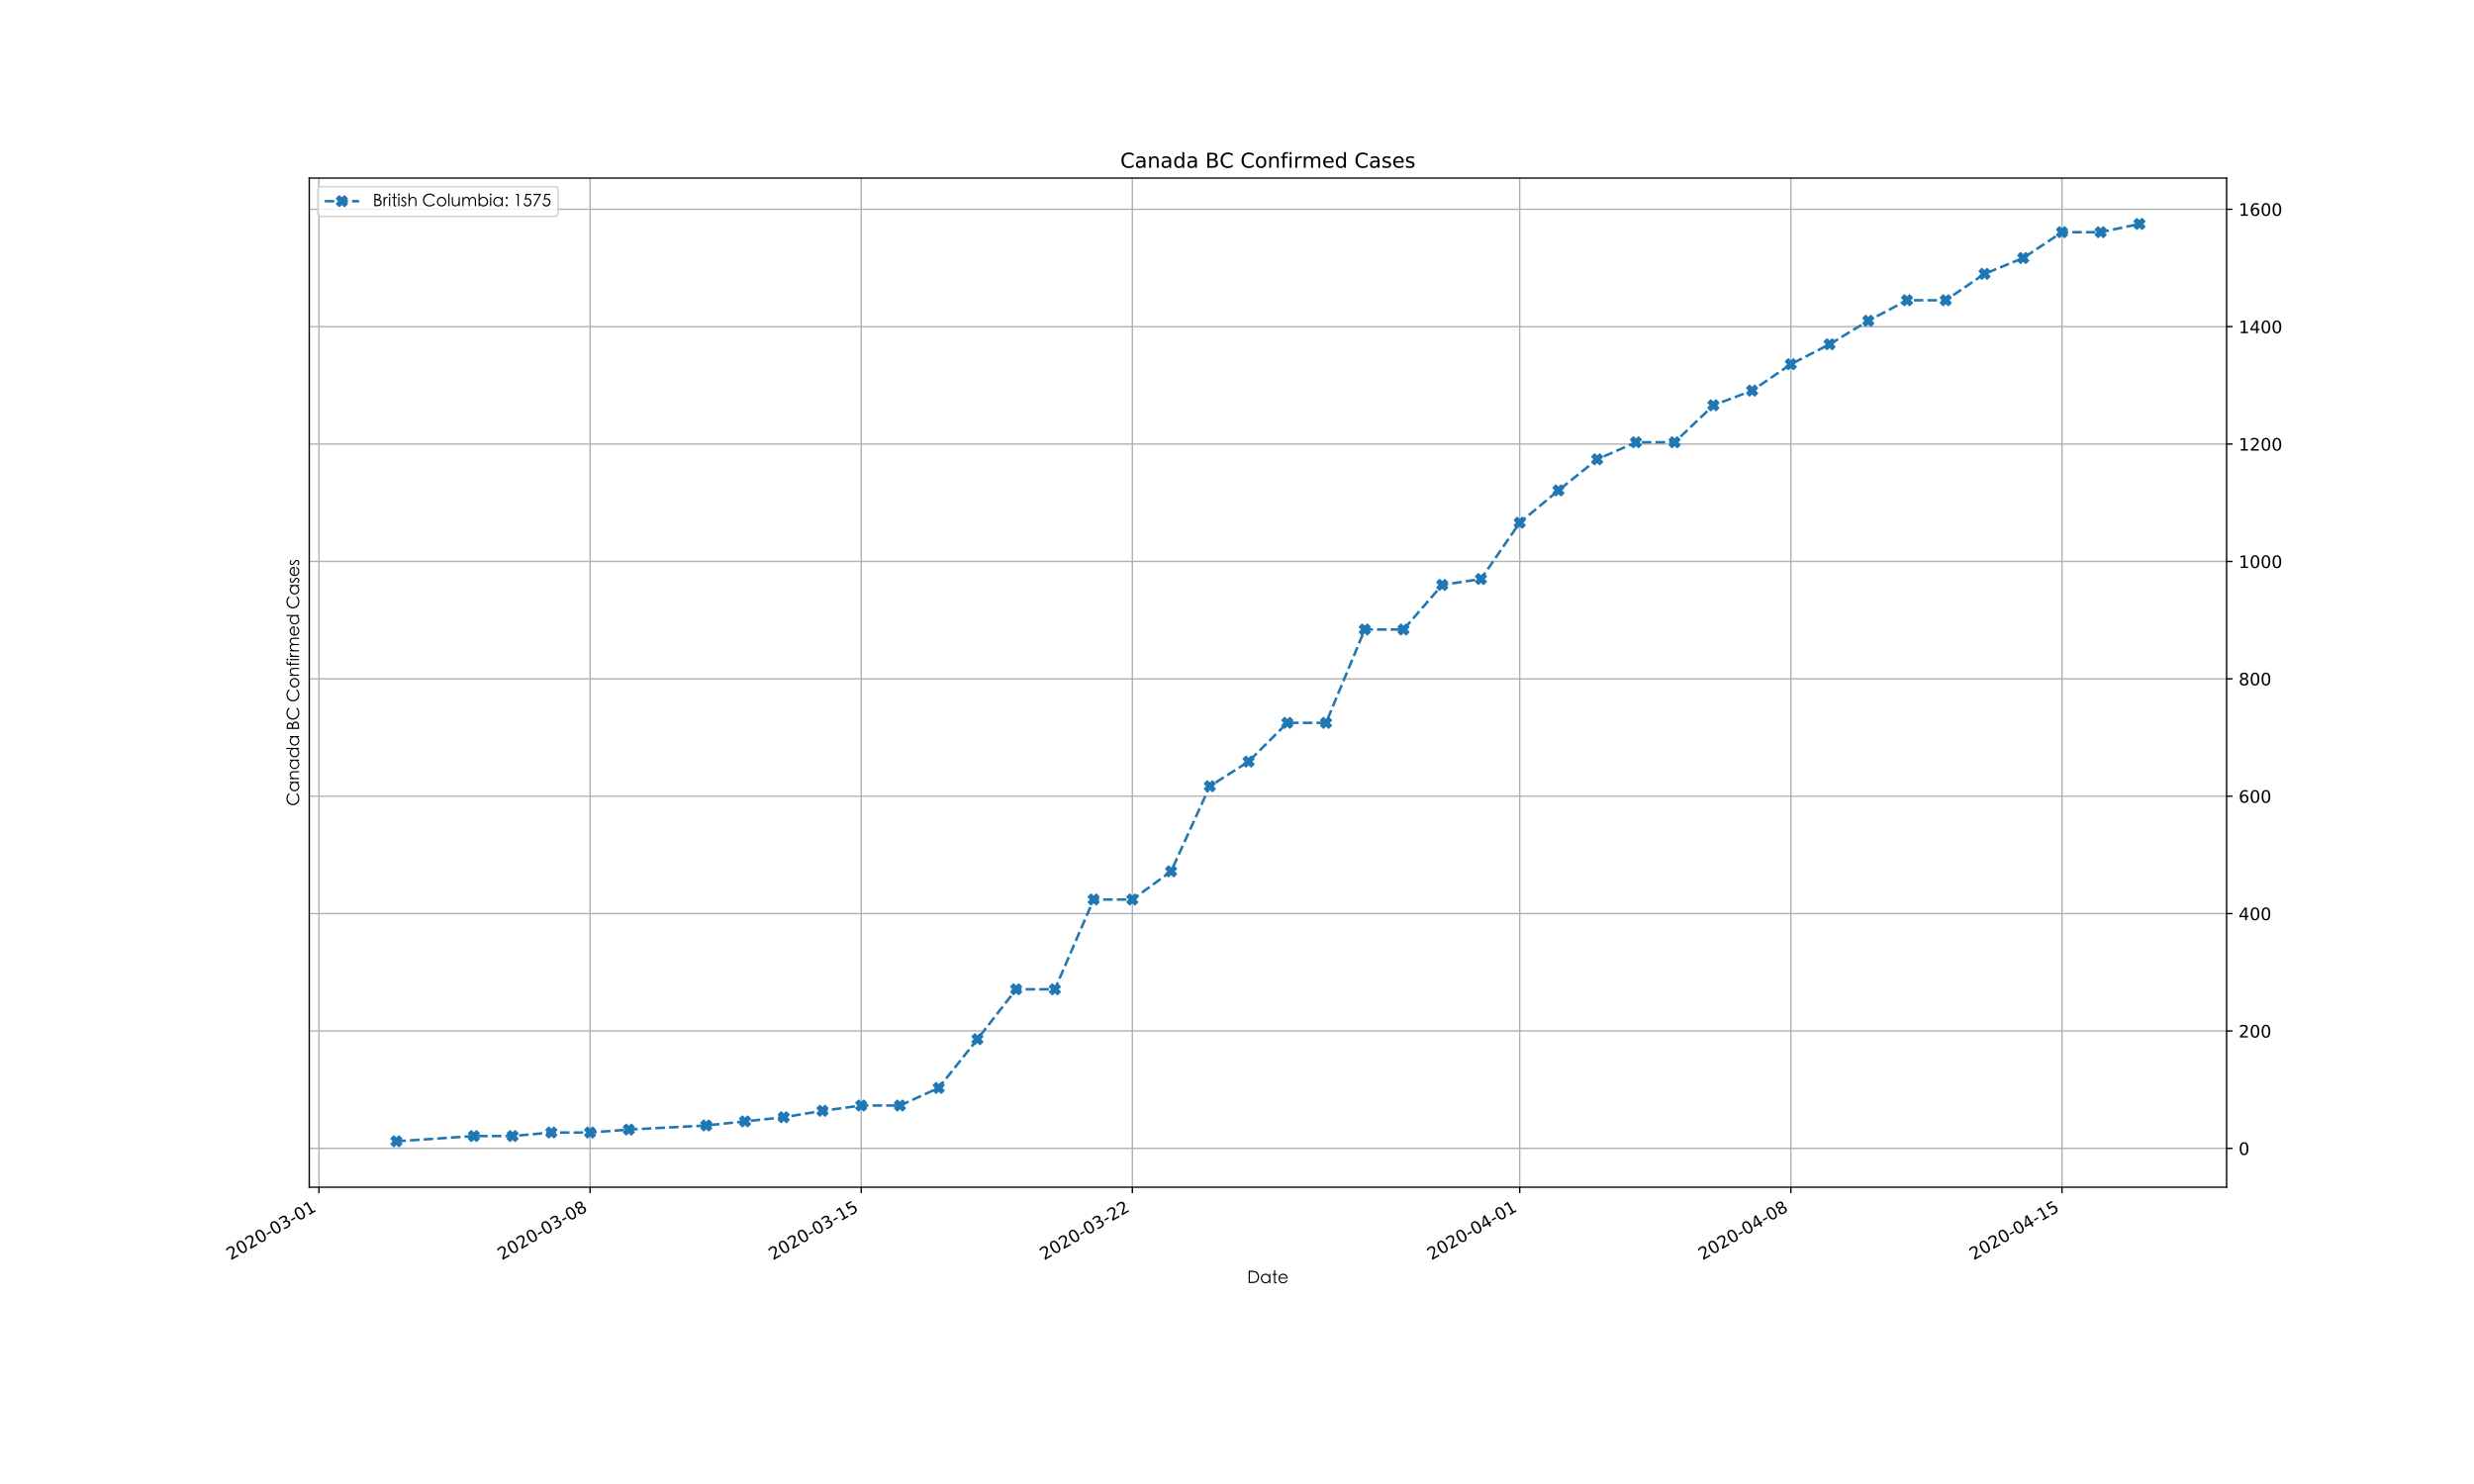 <?xml version="1.0" encoding="utf-8" standalone="no"?>
<!DOCTYPE svg PUBLIC "-//W3C//DTD SVG 1.1//EN"
  "http://www.w3.org/Graphics/SVG/1.1/DTD/svg11.dtd">
<!-- Created with matplotlib (https://matplotlib.org/) -->
<svg height="864pt" version="1.1" viewBox="0 0 1440 864" width="1440pt" xmlns="http://www.w3.org/2000/svg" xmlns:xlink="http://www.w3.org/1999/xlink">
 <defs>
  <style type="text/css">
*{stroke-linecap:butt;stroke-linejoin:round;}
  </style>
 </defs>
 <g id="figure_1">
  <g id="patch_1">
   <path d="M 0 864 
L 1440 864 
L 1440 0 
L 0 0 
z
" style="fill:#ffffff;"/>
  </g>
  <g id="axes_1">
   <g id="patch_2">
    <path d="M 180 691.2 
L 1296 691.2 
L 1296 103.68 
L 180 103.68 
z
" style="fill:#ffffff;"/>
   </g>
   <g id="matplotlib.axis_1">
    <g id="xtick_1">
     <g id="line2d_1">
      <path clip-path="url(#p4bc4c24ff2)" d="M 185.636 691.2 
L 185.636 103.68 
" style="fill:none;stroke:#b0b0b0;stroke-linecap:square;stroke-width:0.8;"/>
     </g>
     <g id="line2d_2">
      <defs>
       <path d="M 0 0 
L 0 3.5 
" id="m3412e0606d" style="stroke:#000000;stroke-width:0.8;"/>
      </defs>
      <g>
       <use style="stroke:#000000;stroke-width:0.8;" x="185.636" xlink:href="#m3412e0606d" y="691.2"/>
      </g>
     </g>
     <g id="text_1">
      <!-- 2020-03-01 -->
      <defs>
       <path d="M 19.188 8.297 
L 53.609 8.297 
L 53.609 0 
L 7.328 0 
L 7.328 8.297 
Q 12.938 14.109 22.625 23.891 
Q 32.328 33.688 34.812 36.531 
Q 39.547 41.844 41.422 45.531 
Q 43.312 49.219 43.312 52.781 
Q 43.312 58.594 39.234 62.25 
Q 35.156 65.922 28.609 65.922 
Q 23.969 65.922 18.812 64.312 
Q 13.672 62.703 7.812 59.422 
L 7.812 69.391 
Q 13.766 71.781 18.938 73 
Q 24.125 74.219 28.422 74.219 
Q 39.75 74.219 46.484 68.547 
Q 53.219 62.891 53.219 53.422 
Q 53.219 48.922 51.531 44.891 
Q 49.859 40.875 45.406 35.406 
Q 44.188 33.984 37.641 27.219 
Q 31.109 20.453 19.188 8.297 
z
" id="DejaVuSans-50"/>
       <path d="M 31.781 66.406 
Q 24.172 66.406 20.328 58.906 
Q 16.5 51.422 16.5 36.375 
Q 16.5 21.391 20.328 13.891 
Q 24.172 6.391 31.781 6.391 
Q 39.453 6.391 43.281 13.891 
Q 47.125 21.391 47.125 36.375 
Q 47.125 51.422 43.281 58.906 
Q 39.453 66.406 31.781 66.406 
z
M 31.781 74.219 
Q 44.047 74.219 50.516 64.516 
Q 56.984 54.828 56.984 36.375 
Q 56.984 17.969 50.516 8.266 
Q 44.047 -1.422 31.781 -1.422 
Q 19.531 -1.422 13.062 8.266 
Q 6.594 17.969 6.594 36.375 
Q 6.594 54.828 13.062 64.516 
Q 19.531 74.219 31.781 74.219 
z
" id="DejaVuSans-48"/>
       <path d="M 4.891 31.391 
L 31.203 31.391 
L 31.203 23.391 
L 4.891 23.391 
z
" id="DejaVuSans-45"/>
       <path d="M 40.578 39.312 
Q 47.656 37.797 51.625 33 
Q 55.609 28.219 55.609 21.188 
Q 55.609 10.406 48.188 4.484 
Q 40.766 -1.422 27.094 -1.422 
Q 22.516 -1.422 17.656 -0.516 
Q 12.797 0.391 7.625 2.203 
L 7.625 11.719 
Q 11.719 9.328 16.594 8.109 
Q 21.484 6.891 26.812 6.891 
Q 36.078 6.891 40.938 10.547 
Q 45.797 14.203 45.797 21.188 
Q 45.797 27.641 41.281 31.266 
Q 36.766 34.906 28.719 34.906 
L 20.219 34.906 
L 20.219 43.016 
L 29.109 43.016 
Q 36.375 43.016 40.234 45.922 
Q 44.094 48.828 44.094 54.297 
Q 44.094 59.906 40.109 62.906 
Q 36.141 65.922 28.719 65.922 
Q 24.656 65.922 20.016 65.031 
Q 15.375 64.156 9.812 62.312 
L 9.812 71.094 
Q 15.438 72.656 20.344 73.438 
Q 25.25 74.219 29.594 74.219 
Q 40.828 74.219 47.359 69.109 
Q 53.906 64.016 53.906 55.328 
Q 53.906 49.266 50.438 45.094 
Q 46.969 40.922 40.578 39.312 
z
" id="DejaVuSans-51"/>
       <path d="M 12.406 8.297 
L 28.516 8.297 
L 28.516 63.922 
L 10.984 60.406 
L 10.984 69.391 
L 28.422 72.906 
L 38.281 72.906 
L 38.281 8.297 
L 54.391 8.297 
L 54.391 0 
L 12.406 0 
z
" id="DejaVuSans-49"/>
      </defs>
      <g transform="translate(134.267 733.838)rotate(-30)scale(0.1 -0.1)">
       <use xlink:href="#DejaVuSans-50"/>
       <use x="63.623" xlink:href="#DejaVuSans-48"/>
       <use x="127.246" xlink:href="#DejaVuSans-50"/>
       <use x="190.869" xlink:href="#DejaVuSans-48"/>
       <use x="254.492" xlink:href="#DejaVuSans-45"/>
       <use x="290.576" xlink:href="#DejaVuSans-48"/>
       <use x="354.199" xlink:href="#DejaVuSans-51"/>
       <use x="417.822" xlink:href="#DejaVuSans-45"/>
       <use x="453.906" xlink:href="#DejaVuSans-48"/>
       <use x="517.529" xlink:href="#DejaVuSans-49"/>
      </g>
     </g>
    </g>
    <g id="xtick_2">
     <g id="line2d_3">
      <path clip-path="url(#p4bc4c24ff2)" d="M 343.455 691.2 
L 343.455 103.68 
" style="fill:none;stroke:#b0b0b0;stroke-linecap:square;stroke-width:0.8;"/>
     </g>
     <g id="line2d_4">
      <g>
       <use style="stroke:#000000;stroke-width:0.8;" x="343.455" xlink:href="#m3412e0606d" y="691.2"/>
      </g>
     </g>
     <g id="text_2">
      <!-- 2020-03-08 -->
      <defs>
       <path d="M 31.781 34.625 
Q 24.75 34.625 20.719 30.859 
Q 16.703 27.094 16.703 20.516 
Q 16.703 13.922 20.719 10.156 
Q 24.75 6.391 31.781 6.391 
Q 38.812 6.391 42.859 10.172 
Q 46.922 13.969 46.922 20.516 
Q 46.922 27.094 42.891 30.859 
Q 38.875 34.625 31.781 34.625 
z
M 21.922 38.812 
Q 15.578 40.375 12.031 44.719 
Q 8.5 49.078 8.5 55.328 
Q 8.5 64.062 14.719 69.141 
Q 20.953 74.219 31.781 74.219 
Q 42.672 74.219 48.875 69.141 
Q 55.078 64.062 55.078 55.328 
Q 55.078 49.078 51.531 44.719 
Q 48 40.375 41.703 38.812 
Q 48.828 37.156 52.797 32.312 
Q 56.781 27.484 56.781 20.516 
Q 56.781 9.906 50.312 4.234 
Q 43.844 -1.422 31.781 -1.422 
Q 19.734 -1.422 13.25 4.234 
Q 6.781 9.906 6.781 20.516 
Q 6.781 27.484 10.781 32.312 
Q 14.797 37.156 21.922 38.812 
z
M 18.312 54.391 
Q 18.312 48.734 21.844 45.562 
Q 25.391 42.391 31.781 42.391 
Q 38.141 42.391 41.719 45.562 
Q 45.312 48.734 45.312 54.391 
Q 45.312 60.062 41.719 63.234 
Q 38.141 66.406 31.781 66.406 
Q 25.391 66.406 21.844 63.234 
Q 18.312 60.062 18.312 54.391 
z
" id="DejaVuSans-56"/>
      </defs>
      <g transform="translate(292.085 733.838)rotate(-30)scale(0.1 -0.1)">
       <use xlink:href="#DejaVuSans-50"/>
       <use x="63.623" xlink:href="#DejaVuSans-48"/>
       <use x="127.246" xlink:href="#DejaVuSans-50"/>
       <use x="190.869" xlink:href="#DejaVuSans-48"/>
       <use x="254.492" xlink:href="#DejaVuSans-45"/>
       <use x="290.576" xlink:href="#DejaVuSans-48"/>
       <use x="354.199" xlink:href="#DejaVuSans-51"/>
       <use x="417.822" xlink:href="#DejaVuSans-45"/>
       <use x="453.906" xlink:href="#DejaVuSans-48"/>
       <use x="517.529" xlink:href="#DejaVuSans-56"/>
      </g>
     </g>
    </g>
    <g id="xtick_3">
     <g id="line2d_5">
      <path clip-path="url(#p4bc4c24ff2)" d="M 501.273 691.2 
L 501.273 103.68 
" style="fill:none;stroke:#b0b0b0;stroke-linecap:square;stroke-width:0.8;"/>
     </g>
     <g id="line2d_6">
      <g>
       <use style="stroke:#000000;stroke-width:0.8;" x="501.273" xlink:href="#m3412e0606d" y="691.2"/>
      </g>
     </g>
     <g id="text_3">
      <!-- 2020-03-15 -->
      <defs>
       <path d="M 10.797 72.906 
L 49.516 72.906 
L 49.516 64.594 
L 19.828 64.594 
L 19.828 46.734 
Q 21.969 47.469 24.109 47.828 
Q 26.266 48.188 28.422 48.188 
Q 40.625 48.188 47.75 41.5 
Q 54.891 34.812 54.891 23.391 
Q 54.891 11.625 47.562 5.094 
Q 40.234 -1.422 26.906 -1.422 
Q 22.312 -1.422 17.547 -0.641 
Q 12.797 0.141 7.719 1.703 
L 7.719 11.625 
Q 12.109 9.234 16.797 8.062 
Q 21.484 6.891 26.703 6.891 
Q 35.156 6.891 40.078 11.328 
Q 45.016 15.766 45.016 23.391 
Q 45.016 31 40.078 35.438 
Q 35.156 39.891 26.703 39.891 
Q 22.75 39.891 18.812 39.016 
Q 14.891 38.141 10.797 36.281 
z
" id="DejaVuSans-53"/>
      </defs>
      <g transform="translate(449.903 733.838)rotate(-30)scale(0.1 -0.1)">
       <use xlink:href="#DejaVuSans-50"/>
       <use x="63.623" xlink:href="#DejaVuSans-48"/>
       <use x="127.246" xlink:href="#DejaVuSans-50"/>
       <use x="190.869" xlink:href="#DejaVuSans-48"/>
       <use x="254.492" xlink:href="#DejaVuSans-45"/>
       <use x="290.576" xlink:href="#DejaVuSans-48"/>
       <use x="354.199" xlink:href="#DejaVuSans-51"/>
       <use x="417.822" xlink:href="#DejaVuSans-45"/>
       <use x="453.906" xlink:href="#DejaVuSans-49"/>
       <use x="517.529" xlink:href="#DejaVuSans-53"/>
      </g>
     </g>
    </g>
    <g id="xtick_4">
     <g id="line2d_7">
      <path clip-path="url(#p4bc4c24ff2)" d="M 659.091 691.2 
L 659.091 103.68 
" style="fill:none;stroke:#b0b0b0;stroke-linecap:square;stroke-width:0.8;"/>
     </g>
     <g id="line2d_8">
      <g>
       <use style="stroke:#000000;stroke-width:0.8;" x="659.091" xlink:href="#m3412e0606d" y="691.2"/>
      </g>
     </g>
     <g id="text_4">
      <!-- 2020-03-22 -->
      <g transform="translate(607.721 733.838)rotate(-30)scale(0.1 -0.1)">
       <use xlink:href="#DejaVuSans-50"/>
       <use x="63.623" xlink:href="#DejaVuSans-48"/>
       <use x="127.246" xlink:href="#DejaVuSans-50"/>
       <use x="190.869" xlink:href="#DejaVuSans-48"/>
       <use x="254.492" xlink:href="#DejaVuSans-45"/>
       <use x="290.576" xlink:href="#DejaVuSans-48"/>
       <use x="354.199" xlink:href="#DejaVuSans-51"/>
       <use x="417.822" xlink:href="#DejaVuSans-45"/>
       <use x="453.906" xlink:href="#DejaVuSans-50"/>
       <use x="517.529" xlink:href="#DejaVuSans-50"/>
      </g>
     </g>
    </g>
    <g id="xtick_5">
     <g id="line2d_9">
      <path clip-path="url(#p4bc4c24ff2)" d="M 884.545 691.2 
L 884.545 103.68 
" style="fill:none;stroke:#b0b0b0;stroke-linecap:square;stroke-width:0.8;"/>
     </g>
     <g id="line2d_10">
      <g>
       <use style="stroke:#000000;stroke-width:0.8;" x="884.545" xlink:href="#m3412e0606d" y="691.2"/>
      </g>
     </g>
     <g id="text_5">
      <!-- 2020-04-01 -->
      <defs>
       <path d="M 37.797 64.312 
L 12.891 25.391 
L 37.797 25.391 
z
M 35.203 72.906 
L 47.609 72.906 
L 47.609 25.391 
L 58.016 25.391 
L 58.016 17.188 
L 47.609 17.188 
L 47.609 0 
L 37.797 0 
L 37.797 17.188 
L 4.891 17.188 
L 4.891 26.703 
z
" id="DejaVuSans-52"/>
      </defs>
      <g transform="translate(833.176 733.838)rotate(-30)scale(0.1 -0.1)">
       <use xlink:href="#DejaVuSans-50"/>
       <use x="63.623" xlink:href="#DejaVuSans-48"/>
       <use x="127.246" xlink:href="#DejaVuSans-50"/>
       <use x="190.869" xlink:href="#DejaVuSans-48"/>
       <use x="254.492" xlink:href="#DejaVuSans-45"/>
       <use x="290.576" xlink:href="#DejaVuSans-48"/>
       <use x="354.199" xlink:href="#DejaVuSans-52"/>
       <use x="417.822" xlink:href="#DejaVuSans-45"/>
       <use x="453.906" xlink:href="#DejaVuSans-48"/>
       <use x="517.529" xlink:href="#DejaVuSans-49"/>
      </g>
     </g>
    </g>
    <g id="xtick_6">
     <g id="line2d_11">
      <path clip-path="url(#p4bc4c24ff2)" d="M 1042.364 691.2 
L 1042.364 103.68 
" style="fill:none;stroke:#b0b0b0;stroke-linecap:square;stroke-width:0.8;"/>
     </g>
     <g id="line2d_12">
      <g>
       <use style="stroke:#000000;stroke-width:0.8;" x="1042.364" xlink:href="#m3412e0606d" y="691.2"/>
      </g>
     </g>
     <g id="text_6">
      <!-- 2020-04-08 -->
      <g transform="translate(990.994 733.838)rotate(-30)scale(0.1 -0.1)">
       <use xlink:href="#DejaVuSans-50"/>
       <use x="63.623" xlink:href="#DejaVuSans-48"/>
       <use x="127.246" xlink:href="#DejaVuSans-50"/>
       <use x="190.869" xlink:href="#DejaVuSans-48"/>
       <use x="254.492" xlink:href="#DejaVuSans-45"/>
       <use x="290.576" xlink:href="#DejaVuSans-48"/>
       <use x="354.199" xlink:href="#DejaVuSans-52"/>
       <use x="417.822" xlink:href="#DejaVuSans-45"/>
       <use x="453.906" xlink:href="#DejaVuSans-48"/>
       <use x="517.529" xlink:href="#DejaVuSans-56"/>
      </g>
     </g>
    </g>
    <g id="xtick_7">
     <g id="line2d_13">
      <path clip-path="url(#p4bc4c24ff2)" d="M 1200.182 691.2 
L 1200.182 103.68 
" style="fill:none;stroke:#b0b0b0;stroke-linecap:square;stroke-width:0.8;"/>
     </g>
     <g id="line2d_14">
      <g>
       <use style="stroke:#000000;stroke-width:0.8;" x="1200.182" xlink:href="#m3412e0606d" y="691.2"/>
      </g>
     </g>
     <g id="text_7">
      <!-- 2020-04-15 -->
      <g transform="translate(1148.812 733.838)rotate(-30)scale(0.1 -0.1)">
       <use xlink:href="#DejaVuSans-50"/>
       <use x="63.623" xlink:href="#DejaVuSans-48"/>
       <use x="127.246" xlink:href="#DejaVuSans-50"/>
       <use x="190.869" xlink:href="#DejaVuSans-48"/>
       <use x="254.492" xlink:href="#DejaVuSans-45"/>
       <use x="290.576" xlink:href="#DejaVuSans-48"/>
       <use x="354.199" xlink:href="#DejaVuSans-52"/>
       <use x="417.822" xlink:href="#DejaVuSans-45"/>
       <use x="453.906" xlink:href="#DejaVuSans-49"/>
       <use x="517.529" xlink:href="#DejaVuSans-53"/>
      </g>
     </g>
    </g>
    <g id="text_8">
     <!-- Date -->
     <defs>
      <path d="M 8.703 6 
L 8.703 77.797 
L 23.594 77.797 
Q 38.906 77.797 46.047 75.547 
Q 53.203 73.297 58.391 68.438 
Q 63.594 63.594 66.391 56.594 
Q 69.203 49.594 69.203 40.25 
Q 69.203 30.906 64.844 22.656 
Q 60.5 14.406 53.047 10.203 
Q 45.594 6 31.594 6 
z
M 15.594 12.797 
L 23.906 12.797 
Q 36.906 12.797 42.75 14.094 
Q 48.594 15.406 53 19.25 
Q 57.406 23.094 59.703 28.594 
Q 62 34.094 62 41.188 
Q 62 48.297 59.344 54.297 
Q 56.703 60.297 51.797 64.188 
Q 46.906 68.094 40.25 69.438 
Q 33.594 70.797 20.703 70.797 
L 15.594 70.797 
z
" id="STHeitiTC-Light-68"/>
      <path d="M 60.5 59.094 
L 60.5 6 
L 53.797 6 
L 53.797 15.094 
Q 44.703 4.203 33 4.203 
Q 21.297 4.203 13.25 12.547 
Q 5.203 20.906 5.203 32.453 
Q 5.203 44 13.297 52.25 
Q 21.406 60.5 32.703 60.5 
Q 45.703 60.5 53.797 49.406 
L 53.797 59.094 
z
M 54.203 32.297 
Q 54.203 41.406 48.094 47.656 
Q 42 53.906 33.141 53.906 
Q 24.297 53.906 18.188 47.453 
Q 12.094 41 12.094 32.203 
Q 12.094 23.406 18.297 16.953 
Q 24.5 10.5 33.141 10.5 
Q 41.797 10.5 48 16.703 
Q 54.203 22.906 54.203 32.297 
z
" id="STHeitiTC-Light-97"/>
      <path d="M 20.5 14.406 
Q 20.5 11.703 21.203 11.203 
Q 21.906 10.703 24.797 10.703 
L 28.906 10.703 
L 28.906 4.906 
Q 24.703 4.203 22.297 4.203 
Q 17.797 4.203 15.688 6.391 
Q 13.594 8.594 13.594 13.297 
L 13.594 53.297 
L 4.203 53.297 
L 4.203 59.094 
L 13.594 59.094 
L 13.594 79.594 
L 20.5 79.594 
L 20.5 59.094 
L 31.297 59.094 
L 31.297 53.297 
L 20.5 53.297 
z
" id="STHeitiTC-Light-116"/>
      <path d="M 52.297 23.203 
L 58.094 20.203 
Q 49.5 4.203 32.703 4.203 
Q 20.703 4.203 12.891 12.453 
Q 5.094 20.703 5.094 32.297 
Q 5.094 43.906 12.938 52.203 
Q 20.797 60.5 32.344 60.5 
Q 43.906 60.5 51.75 52.797 
Q 59.594 45.094 59.906 31.797 
L 12.094 31.797 
Q 12.406 22.203 18.156 16.344 
Q 23.906 10.5 32.094 10.5 
Q 45.594 10.5 52.297 23.203 
z
M 52.297 37.703 
Q 50.906 45.297 45.297 49.594 
Q 39.703 53.906 32.406 53.906 
Q 17.406 53.906 12.797 37.703 
z
" id="STHeitiTC-Light-101"/>
     </defs>
     <g transform="translate(725.92 747.599)scale(0.1 -0.1)">
      <use xlink:href="#STHeitiTC-Light-68"/>
      <use x="74.4" xlink:href="#STHeitiTC-Light-97"/>
      <use x="142.7" xlink:href="#STHeitiTC-Light-116"/>
      <use x="176.6" xlink:href="#STHeitiTC-Light-101"/>
     </g>
    </g>
   </g>
   <g id="matplotlib.axis_2">
    <g id="ytick_1">
     <g id="line2d_15">
      <path clip-path="url(#p4bc4c24ff2)" d="M 180 668.595 
L 1296 668.595 
" style="fill:none;stroke:#b0b0b0;stroke-linecap:square;stroke-width:0.8;"/>
     </g>
     <g id="line2d_16">
      <defs>
       <path d="M 0 0 
L 3.5 0 
" id="m8d79aaac4c" style="stroke:#000000;stroke-width:0.8;"/>
      </defs>
      <g>
       <use style="stroke:#000000;stroke-width:0.8;" x="1296" xlink:href="#m8d79aaac4c" y="668.595"/>
      </g>
     </g>
     <g id="text_9">
      <!-- 0 -->
      <g transform="translate(1303 672.394)scale(0.1 -0.1)">
       <use xlink:href="#DejaVuSans-48"/>
      </g>
     </g>
    </g>
    <g id="ytick_2">
     <g id="line2d_17">
      <path clip-path="url(#p4bc4c24ff2)" d="M 180 600.251 
L 1296 600.251 
" style="fill:none;stroke:#b0b0b0;stroke-linecap:square;stroke-width:0.8;"/>
     </g>
     <g id="line2d_18">
      <g>
       <use style="stroke:#000000;stroke-width:0.8;" x="1296" xlink:href="#m8d79aaac4c" y="600.251"/>
      </g>
     </g>
     <g id="text_10">
      <!-- 200 -->
      <g transform="translate(1303 604.05)scale(0.1 -0.1)">
       <use xlink:href="#DejaVuSans-50"/>
       <use x="63.623" xlink:href="#DejaVuSans-48"/>
       <use x="127.246" xlink:href="#DejaVuSans-48"/>
      </g>
     </g>
    </g>
    <g id="ytick_3">
     <g id="line2d_19">
      <path clip-path="url(#p4bc4c24ff2)" d="M 180 531.907 
L 1296 531.907 
" style="fill:none;stroke:#b0b0b0;stroke-linecap:square;stroke-width:0.8;"/>
     </g>
     <g id="line2d_20">
      <g>
       <use style="stroke:#000000;stroke-width:0.8;" x="1296" xlink:href="#m8d79aaac4c" y="531.907"/>
      </g>
     </g>
     <g id="text_11">
      <!-- 400 -->
      <g transform="translate(1303 535.706)scale(0.1 -0.1)">
       <use xlink:href="#DejaVuSans-52"/>
       <use x="63.623" xlink:href="#DejaVuSans-48"/>
       <use x="127.246" xlink:href="#DejaVuSans-48"/>
      </g>
     </g>
    </g>
    <g id="ytick_4">
     <g id="line2d_21">
      <path clip-path="url(#p4bc4c24ff2)" d="M 180 463.563 
L 1296 463.563 
" style="fill:none;stroke:#b0b0b0;stroke-linecap:square;stroke-width:0.8;"/>
     </g>
     <g id="line2d_22">
      <g>
       <use style="stroke:#000000;stroke-width:0.8;" x="1296" xlink:href="#m8d79aaac4c" y="463.563"/>
      </g>
     </g>
     <g id="text_12">
      <!-- 600 -->
      <defs>
       <path d="M 33.016 40.375 
Q 26.375 40.375 22.484 35.828 
Q 18.609 31.297 18.609 23.391 
Q 18.609 15.531 22.484 10.953 
Q 26.375 6.391 33.016 6.391 
Q 39.656 6.391 43.531 10.953 
Q 47.406 15.531 47.406 23.391 
Q 47.406 31.297 43.531 35.828 
Q 39.656 40.375 33.016 40.375 
z
M 52.594 71.297 
L 52.594 62.312 
Q 48.875 64.062 45.094 64.984 
Q 41.312 65.922 37.594 65.922 
Q 27.828 65.922 22.672 59.328 
Q 17.531 52.734 16.797 39.406 
Q 19.672 43.656 24.016 45.922 
Q 28.375 48.188 33.594 48.188 
Q 44.578 48.188 50.953 41.516 
Q 57.328 34.859 57.328 23.391 
Q 57.328 12.156 50.688 5.359 
Q 44.047 -1.422 33.016 -1.422 
Q 20.359 -1.422 13.672 8.266 
Q 6.984 17.969 6.984 36.375 
Q 6.984 53.656 15.188 63.938 
Q 23.391 74.219 37.203 74.219 
Q 40.922 74.219 44.703 73.484 
Q 48.484 72.75 52.594 71.297 
z
" id="DejaVuSans-54"/>
      </defs>
      <g transform="translate(1303 467.362)scale(0.1 -0.1)">
       <use xlink:href="#DejaVuSans-54"/>
       <use x="63.623" xlink:href="#DejaVuSans-48"/>
       <use x="127.246" xlink:href="#DejaVuSans-48"/>
      </g>
     </g>
    </g>
    <g id="ytick_5">
     <g id="line2d_23">
      <path clip-path="url(#p4bc4c24ff2)" d="M 180 395.219 
L 1296 395.219 
" style="fill:none;stroke:#b0b0b0;stroke-linecap:square;stroke-width:0.8;"/>
     </g>
     <g id="line2d_24">
      <g>
       <use style="stroke:#000000;stroke-width:0.8;" x="1296" xlink:href="#m8d79aaac4c" y="395.219"/>
      </g>
     </g>
     <g id="text_13">
      <!-- 800 -->
      <g transform="translate(1303 399.018)scale(0.1 -0.1)">
       <use xlink:href="#DejaVuSans-56"/>
       <use x="63.623" xlink:href="#DejaVuSans-48"/>
       <use x="127.246" xlink:href="#DejaVuSans-48"/>
      </g>
     </g>
    </g>
    <g id="ytick_6">
     <g id="line2d_25">
      <path clip-path="url(#p4bc4c24ff2)" d="M 180 326.875 
L 1296 326.875 
" style="fill:none;stroke:#b0b0b0;stroke-linecap:square;stroke-width:0.8;"/>
     </g>
     <g id="line2d_26">
      <g>
       <use style="stroke:#000000;stroke-width:0.8;" x="1296" xlink:href="#m8d79aaac4c" y="326.875"/>
      </g>
     </g>
     <g id="text_14">
      <!-- 1000 -->
      <g transform="translate(1303 330.674)scale(0.1 -0.1)">
       <use xlink:href="#DejaVuSans-49"/>
       <use x="63.623" xlink:href="#DejaVuSans-48"/>
       <use x="127.246" xlink:href="#DejaVuSans-48"/>
       <use x="190.869" xlink:href="#DejaVuSans-48"/>
      </g>
     </g>
    </g>
    <g id="ytick_7">
     <g id="line2d_27">
      <path clip-path="url(#p4bc4c24ff2)" d="M 180 258.531 
L 1296 258.531 
" style="fill:none;stroke:#b0b0b0;stroke-linecap:square;stroke-width:0.8;"/>
     </g>
     <g id="line2d_28">
      <g>
       <use style="stroke:#000000;stroke-width:0.8;" x="1296" xlink:href="#m8d79aaac4c" y="258.531"/>
      </g>
     </g>
     <g id="text_15">
      <!-- 1200 -->
      <g transform="translate(1303 262.33)scale(0.1 -0.1)">
       <use xlink:href="#DejaVuSans-49"/>
       <use x="63.623" xlink:href="#DejaVuSans-50"/>
       <use x="127.246" xlink:href="#DejaVuSans-48"/>
       <use x="190.869" xlink:href="#DejaVuSans-48"/>
      </g>
     </g>
    </g>
    <g id="ytick_8">
     <g id="line2d_29">
      <path clip-path="url(#p4bc4c24ff2)" d="M 180 190.187 
L 1296 190.187 
" style="fill:none;stroke:#b0b0b0;stroke-linecap:square;stroke-width:0.8;"/>
     </g>
     <g id="line2d_30">
      <g>
       <use style="stroke:#000000;stroke-width:0.8;" x="1296" xlink:href="#m8d79aaac4c" y="190.187"/>
      </g>
     </g>
     <g id="text_16">
      <!-- 1400 -->
      <g transform="translate(1303 193.986)scale(0.1 -0.1)">
       <use xlink:href="#DejaVuSans-49"/>
       <use x="63.623" xlink:href="#DejaVuSans-52"/>
       <use x="127.246" xlink:href="#DejaVuSans-48"/>
       <use x="190.869" xlink:href="#DejaVuSans-48"/>
      </g>
     </g>
    </g>
    <g id="ytick_9">
     <g id="line2d_31">
      <path clip-path="url(#p4bc4c24ff2)" d="M 180 121.842 
L 1296 121.842 
" style="fill:none;stroke:#b0b0b0;stroke-linecap:square;stroke-width:0.8;"/>
     </g>
     <g id="line2d_32">
      <g>
       <use style="stroke:#000000;stroke-width:0.8;" x="1296" xlink:href="#m8d79aaac4c" y="121.842"/>
      </g>
     </g>
     <g id="text_17">
      <!-- 1600 -->
      <g transform="translate(1303 125.642)scale(0.1 -0.1)">
       <use xlink:href="#DejaVuSans-49"/>
       <use x="63.623" xlink:href="#DejaVuSans-54"/>
       <use x="127.246" xlink:href="#DejaVuSans-48"/>
       <use x="190.869" xlink:href="#DejaVuSans-48"/>
      </g>
     </g>
    </g>
    <g id="text_18">
     <!-- Canada BC Confirmed Cases -->
     <defs>
      <path d="M 75.594 64.5 
L 70 60.203 
Q 60 72.594 44.297 72.594 
Q 31.5 72.594 22.25 63.594 
Q 13 54.594 13 41.547 
Q 13 28.5 22.047 19.75 
Q 31.094 11 44.703 11 
Q 59.906 11 70 22.797 
L 75.594 18.5 
Q 70.297 11.5 62.188 7.844 
Q 54.094 4.203 44.297 4.203 
Q 27.203 4.203 16.297 15 
Q 5.406 25.797 5.406 42.297 
Q 5.406 52.5 10.453 61.141 
Q 15.5 69.797 24.453 74.688 
Q 33.406 79.594 43.703 79.594 
Q 54 79.594 62.203 75.688 
Q 70.406 71.797 75.594 64.5 
z
" id="STHeitiTC-Light-67"/>
      <path d="M 7.594 59.094 
L 14.5 59.094 
L 14.5 49.594 
Q 22.703 60.5 34.406 60.5 
Q 40.406 60.5 45.203 57.25 
Q 50 54 52 48.75 
Q 54 43.5 54 33.297 
L 54 6 
L 47.203 6 
L 47.203 31.297 
Q 47.203 40.594 46.344 43.891 
Q 45.5 47.203 43.75 49.5 
Q 42 51.797 39.297 53 
Q 36.594 54.203 32.75 54.203 
Q 28.906 54.203 25.203 52.297 
Q 21.5 50.406 18.891 47 
Q 16.297 43.594 15.391 40 
Q 14.5 36.406 14.5 25.5 
L 14.5 6 
L 7.594 6 
z
" id="STHeitiTC-Light-110"/>
      <path d="M 60.594 79.594 
L 60.594 6 
L 53.906 6 
L 53.906 15.094 
Q 44.797 4.203 33.047 4.203 
Q 21.297 4.203 13.297 12.5 
Q 5.297 20.797 5.297 32.391 
Q 5.297 44 13.391 52.25 
Q 21.5 60.5 32.797 60.5 
Q 45.797 60.5 53.906 49.406 
L 53.906 79.594 
z
M 54.297 32.203 
Q 54.297 41.297 48.297 47.594 
Q 42.297 53.906 33.297 53.906 
Q 24.297 53.906 18.25 47.453 
Q 12.203 41 12.203 32.25 
Q 12.203 23.5 18.391 17 
Q 24.594 10.5 33.047 10.5 
Q 41.5 10.5 47.891 16.641 
Q 54.297 22.797 54.297 32.203 
z
" id="STHeitiTC-Light-100"/>
      <path id="STHeitiTC-Light-32"/>
      <path d="M 8.906 77.797 
L 23.094 77.797 
Q 34.406 77.797 40.25 73.25 
Q 46.094 68.703 46.094 60.203 
Q 46.094 55.5 43.75 51.547 
Q 41.406 47.594 36.906 45.203 
Q 44.297 42.797 48.141 38 
Q 52 33.203 52 26.594 
Q 52 17.703 45.5 11.844 
Q 39 6 28.703 6 
L 8.906 6 
z
M 16 70.797 
L 16 47.797 
L 20.094 47.797 
Q 29.5 47.797 34.094 50.797 
Q 38.703 53.797 38.703 60.203 
Q 38.703 70.797 24.297 70.797 
z
M 16 40.594 
L 16 13 
L 24.906 13 
Q 32.594 13 36.25 14.547 
Q 39.906 16.094 42.203 19.344 
Q 44.5 22.594 44.5 26 
Q 44.5 29.406 43.203 32 
Q 41.906 34.594 39.344 36.594 
Q 36.797 38.594 33.25 39.594 
Q 29.703 40.594 20 40.594 
z
" id="STHeitiTC-Light-66"/>
      <path d="M 5.094 32.203 
Q 5.094 43.906 13.141 52.203 
Q 21.203 60.5 32.75 60.5 
Q 44.297 60.5 52.344 52.203 
Q 60.406 43.906 60.406 32.297 
Q 60.406 20.703 52.453 12.453 
Q 44.5 4.203 32.797 4.203 
Q 21.094 4.203 13.094 12.453 
Q 5.094 20.703 5.094 32.203 
z
M 53.5 32.094 
Q 53.5 40.906 47.344 47.344 
Q 41.203 53.797 32.75 53.797 
Q 24.297 53.797 18.188 47.344 
Q 12.094 40.906 12.094 32 
Q 12.094 23.094 18 16.891 
Q 23.906 10.703 32.656 10.703 
Q 41.406 10.703 47.453 16.953 
Q 53.5 23.203 53.5 32.094 
z
" id="STHeitiTC-Light-111"/>
      <path d="M 29.5 78.203 
L 29.5 71.5 
Q 25.594 73.203 22.547 73.203 
Q 19.5 73.203 18.594 71.25 
Q 17.703 69.297 17.703 64.906 
L 17.703 59.094 
L 28.797 59.094 
L 28.797 53.297 
L 17.703 53.297 
L 17.703 6 
L 10.797 6 
L 10.797 53.297 
L 3.906 53.297 
L 3.906 59.094 
L 10.797 59.094 
L 10.797 66 
Q 10.797 73 13.391 76.297 
Q 16 79.594 21.5 79.594 
Q 24.703 79.594 29.5 78.203 
z
" id="STHeitiTC-Light-102"/>
      <path d="M 4.406 73.906 
Q 4.406 76.203 6.047 77.891 
Q 7.703 79.594 10.047 79.594 
Q 12.406 79.594 14.047 77.938 
Q 15.703 76.297 15.703 73.938 
Q 15.703 71.594 14.047 69.938 
Q 12.406 68.297 10.047 68.297 
Q 7.703 68.297 6.047 70 
Q 4.406 71.703 4.406 73.906 
z
M 6.594 59.094 
L 13.5 59.094 
L 13.5 6 
L 6.594 6 
z
" id="STHeitiTC-Light-105"/>
      <path d="M 5 59.094 
L 12 59.094 
L 12 51.406 
Q 14.797 56.094 17.438 58.297 
Q 20.094 60.5 23.344 60.5 
Q 26.594 60.5 29.906 58.703 
L 26.297 52.906 
Q 24.797 53.797 23.203 53.797 
Q 20.094 53.797 17.344 50.594 
Q 14.594 47.406 13.297 42.344 
Q 12 37.297 12 24 
L 12 6 
L 5 6 
z
" id="STHeitiTC-Light-114"/>
      <path d="M 7.594 59.094 
L 14.406 59.094 
L 14.406 49.906 
Q 21.5 60.5 32.594 60.5 
Q 38.5 60.5 43.141 57.141 
Q 47.797 53.797 49.406 47.703 
Q 52.703 53.906 57.797 57.203 
Q 62.906 60.5 69.547 60.5 
Q 76.203 60.5 81.594 55.344 
Q 87 50.203 87 35 
L 87 6 
L 80 6 
L 80 35 
Q 80 42.297 79.094 45.75 
Q 78.203 49.203 75.203 51.547 
Q 72.203 53.906 67.25 53.906 
Q 62.297 53.906 58 50.594 
Q 53.703 47.297 52.094 42.188 
Q 50.5 37.094 50.5 26.797 
L 50.5 6 
L 43.797 6 
L 43.797 33.203 
Q 43.797 41.703 42.891 45.344 
Q 42 49 38.891 51.453 
Q 35.797 53.906 31.297 53.906 
Q 26.797 53.906 22.844 51.25 
Q 18.906 48.594 16.656 44 
Q 14.406 39.406 14.406 28.5 
L 14.406 6 
L 7.594 6 
z
" id="STHeitiTC-Light-109"/>
      <path d="M 34.297 53.297 
L 29.906 48.797 
Q 24.406 54.094 19.203 54.094 
Q 15.797 54.094 13.5 51.938 
Q 11.203 49.797 11.203 46.641 
Q 11.203 43.5 13.641 41.25 
Q 16.094 39 22.094 35.844 
Q 28.094 32.703 31.25 29.047 
Q 34.406 25.406 34.406 20.094 
Q 34.406 13.406 29.75 8.797 
Q 25.094 4.203 18.297 4.203 
Q 13.797 4.203 9.641 6.203 
Q 5.5 8.203 2.594 11.797 
L 6.906 16.594 
Q 12.203 10.703 18 10.703 
Q 22.094 10.703 25 13.391 
Q 27.906 16.094 27.906 19.75 
Q 27.906 23.406 25.344 25.75 
Q 22.797 28.094 16.844 31.094 
Q 10.906 34.094 7.953 37.641 
Q 5 41.203 5 46.844 
Q 5 52.5 9.141 56.5 
Q 13.297 60.5 20.141 60.5 
Q 27 60.5 34.297 53.297 
z
" id="STHeitiTC-Light-115"/>
     </defs>
     <g transform="translate(174.659 469.349)rotate(-90)scale(0.1 -0.1)">
      <use xlink:href="#STHeitiTC-Light-67"/>
      <use x="81.3" xlink:href="#STHeitiTC-Light-97"/>
      <use x="149.6" xlink:href="#STHeitiTC-Light-110"/>
      <use x="210.6" xlink:href="#STHeitiTC-Light-97"/>
      <use x="278.9" xlink:href="#STHeitiTC-Light-100"/>
      <use x="347.4" xlink:href="#STHeitiTC-Light-97"/>
      <use x="415.7" xlink:href="#STHeitiTC-Light-32"/>
      <use x="440.7" xlink:href="#STHeitiTC-Light-66"/>
      <use x="498.1" xlink:href="#STHeitiTC-Light-67"/>
      <use x="579.4" xlink:href="#STHeitiTC-Light-32"/>
      <use x="604.4" xlink:href="#STHeitiTC-Light-67"/>
      <use x="685.7" xlink:href="#STHeitiTC-Light-111"/>
      <use x="751.2" xlink:href="#STHeitiTC-Light-110"/>
      <use x="812.2" xlink:href="#STHeitiTC-Light-102"/>
      <use x="843.6" xlink:href="#STHeitiTC-Light-105"/>
      <use x="863.6" xlink:href="#STHeitiTC-Light-114"/>
      <use x="893.7" xlink:href="#STHeitiTC-Light-109"/>
      <use x="987.5" xlink:href="#STHeitiTC-Light-101"/>
      <use x="1052.5" xlink:href="#STHeitiTC-Light-100"/>
      <use x="1121" xlink:href="#STHeitiTC-Light-32"/>
      <use x="1146" xlink:href="#STHeitiTC-Light-67"/>
      <use x="1227.3" xlink:href="#STHeitiTC-Light-97"/>
      <use x="1295.6" xlink:href="#STHeitiTC-Light-115"/>
      <use x="1334.4" xlink:href="#STHeitiTC-Light-101"/>
      <use x="1399.4" xlink:href="#STHeitiTC-Light-115"/>
     </g>
    </g>
   </g>
   <g id="line2d_33">
    <path clip-path="url(#p4bc4c24ff2)" d="M 230.727 664.495 
L 275.818 661.419 
L 298.364 661.419 
L 320.909 659.369 
L 343.455 659.369 
L 366 657.66 
L 411.091 655.268 
L 433.636 652.876 
L 456.182 650.484 
L 478.727 646.725 
L 501.273 643.65 
L 523.818 643.65 
L 546.364 633.398 
L 568.909 605.035 
L 591.455 575.989 
L 614 575.989 
L 636.545 523.706 
L 659.091 523.706 
L 681.636 507.303 
L 704.182 457.754 
L 726.727 443.401 
L 749.273 420.848 
L 771.818 420.848 
L 794.364 366.514 
L 816.909 366.514 
L 839.455 340.544 
L 862 337.126 
L 884.545 304.321 
L 907.091 285.527 
L 929.636 267.415 
L 952.182 257.505 
L 974.727 257.505 
L 997.273 235.977 
L 1019.818 227.434 
L 1042.364 212.057 
L 1064.909 200.438 
L 1087.455 186.769 
L 1110 174.809 
L 1132.545 174.809 
L 1155.091 159.432 
L 1177.636 150.205 
L 1200.182 135.17 
L 1222.727 135.17 
L 1245.273 130.385 
" style="fill:none;stroke:#1f77b4;stroke-dasharray:5.55,2.4;stroke-dashoffset:0;stroke-width:1.5;"/>
    <defs>
     <path d="M -1.5 3 
L 0 1.5 
L 1.5 3 
L 3 1.5 
L 1.5 0 
L 3 -1.5 
L 1.5 -3 
L 0 -1.5 
L -1.5 -3 
L -3 -1.5 
L -1.5 0 
L -3 1.5 
z
" id="m77c4973390" style="stroke:#1f77b4;stroke-linejoin:miter;"/>
    </defs>
    <g clip-path="url(#p4bc4c24ff2)">
     <use style="fill:#1f77b4;stroke:#1f77b4;stroke-linejoin:miter;" x="230.727" xlink:href="#m77c4973390" y="664.495"/>
     <use style="fill:#1f77b4;stroke:#1f77b4;stroke-linejoin:miter;" x="275.818" xlink:href="#m77c4973390" y="661.419"/>
     <use style="fill:#1f77b4;stroke:#1f77b4;stroke-linejoin:miter;" x="298.364" xlink:href="#m77c4973390" y="661.419"/>
     <use style="fill:#1f77b4;stroke:#1f77b4;stroke-linejoin:miter;" x="320.909" xlink:href="#m77c4973390" y="659.369"/>
     <use style="fill:#1f77b4;stroke:#1f77b4;stroke-linejoin:miter;" x="343.455" xlink:href="#m77c4973390" y="659.369"/>
     <use style="fill:#1f77b4;stroke:#1f77b4;stroke-linejoin:miter;" x="366" xlink:href="#m77c4973390" y="657.66"/>
     <use style="fill:#1f77b4;stroke:#1f77b4;stroke-linejoin:miter;" x="411.091" xlink:href="#m77c4973390" y="655.268"/>
     <use style="fill:#1f77b4;stroke:#1f77b4;stroke-linejoin:miter;" x="433.636" xlink:href="#m77c4973390" y="652.876"/>
     <use style="fill:#1f77b4;stroke:#1f77b4;stroke-linejoin:miter;" x="456.182" xlink:href="#m77c4973390" y="650.484"/>
     <use style="fill:#1f77b4;stroke:#1f77b4;stroke-linejoin:miter;" x="478.727" xlink:href="#m77c4973390" y="646.725"/>
     <use style="fill:#1f77b4;stroke:#1f77b4;stroke-linejoin:miter;" x="501.273" xlink:href="#m77c4973390" y="643.65"/>
     <use style="fill:#1f77b4;stroke:#1f77b4;stroke-linejoin:miter;" x="523.818" xlink:href="#m77c4973390" y="643.65"/>
     <use style="fill:#1f77b4;stroke:#1f77b4;stroke-linejoin:miter;" x="546.364" xlink:href="#m77c4973390" y="633.398"/>
     <use style="fill:#1f77b4;stroke:#1f77b4;stroke-linejoin:miter;" x="568.909" xlink:href="#m77c4973390" y="605.035"/>
     <use style="fill:#1f77b4;stroke:#1f77b4;stroke-linejoin:miter;" x="591.455" xlink:href="#m77c4973390" y="575.989"/>
     <use style="fill:#1f77b4;stroke:#1f77b4;stroke-linejoin:miter;" x="614" xlink:href="#m77c4973390" y="575.989"/>
     <use style="fill:#1f77b4;stroke:#1f77b4;stroke-linejoin:miter;" x="636.545" xlink:href="#m77c4973390" y="523.706"/>
     <use style="fill:#1f77b4;stroke:#1f77b4;stroke-linejoin:miter;" x="659.091" xlink:href="#m77c4973390" y="523.706"/>
     <use style="fill:#1f77b4;stroke:#1f77b4;stroke-linejoin:miter;" x="681.636" xlink:href="#m77c4973390" y="507.303"/>
     <use style="fill:#1f77b4;stroke:#1f77b4;stroke-linejoin:miter;" x="704.182" xlink:href="#m77c4973390" y="457.754"/>
     <use style="fill:#1f77b4;stroke:#1f77b4;stroke-linejoin:miter;" x="726.727" xlink:href="#m77c4973390" y="443.401"/>
     <use style="fill:#1f77b4;stroke:#1f77b4;stroke-linejoin:miter;" x="749.273" xlink:href="#m77c4973390" y="420.848"/>
     <use style="fill:#1f77b4;stroke:#1f77b4;stroke-linejoin:miter;" x="771.818" xlink:href="#m77c4973390" y="420.848"/>
     <use style="fill:#1f77b4;stroke:#1f77b4;stroke-linejoin:miter;" x="794.364" xlink:href="#m77c4973390" y="366.514"/>
     <use style="fill:#1f77b4;stroke:#1f77b4;stroke-linejoin:miter;" x="816.909" xlink:href="#m77c4973390" y="366.514"/>
     <use style="fill:#1f77b4;stroke:#1f77b4;stroke-linejoin:miter;" x="839.455" xlink:href="#m77c4973390" y="340.544"/>
     <use style="fill:#1f77b4;stroke:#1f77b4;stroke-linejoin:miter;" x="862" xlink:href="#m77c4973390" y="337.126"/>
     <use style="fill:#1f77b4;stroke:#1f77b4;stroke-linejoin:miter;" x="884.545" xlink:href="#m77c4973390" y="304.321"/>
     <use style="fill:#1f77b4;stroke:#1f77b4;stroke-linejoin:miter;" x="907.091" xlink:href="#m77c4973390" y="285.527"/>
     <use style="fill:#1f77b4;stroke:#1f77b4;stroke-linejoin:miter;" x="929.636" xlink:href="#m77c4973390" y="267.415"/>
     <use style="fill:#1f77b4;stroke:#1f77b4;stroke-linejoin:miter;" x="952.182" xlink:href="#m77c4973390" y="257.505"/>
     <use style="fill:#1f77b4;stroke:#1f77b4;stroke-linejoin:miter;" x="974.727" xlink:href="#m77c4973390" y="257.505"/>
     <use style="fill:#1f77b4;stroke:#1f77b4;stroke-linejoin:miter;" x="997.273" xlink:href="#m77c4973390" y="235.977"/>
     <use style="fill:#1f77b4;stroke:#1f77b4;stroke-linejoin:miter;" x="1019.818" xlink:href="#m77c4973390" y="227.434"/>
     <use style="fill:#1f77b4;stroke:#1f77b4;stroke-linejoin:miter;" x="1042.364" xlink:href="#m77c4973390" y="212.057"/>
     <use style="fill:#1f77b4;stroke:#1f77b4;stroke-linejoin:miter;" x="1064.909" xlink:href="#m77c4973390" y="200.438"/>
     <use style="fill:#1f77b4;stroke:#1f77b4;stroke-linejoin:miter;" x="1087.455" xlink:href="#m77c4973390" y="186.769"/>
     <use style="fill:#1f77b4;stroke:#1f77b4;stroke-linejoin:miter;" x="1110" xlink:href="#m77c4973390" y="174.809"/>
     <use style="fill:#1f77b4;stroke:#1f77b4;stroke-linejoin:miter;" x="1132.545" xlink:href="#m77c4973390" y="174.809"/>
     <use style="fill:#1f77b4;stroke:#1f77b4;stroke-linejoin:miter;" x="1155.091" xlink:href="#m77c4973390" y="159.432"/>
     <use style="fill:#1f77b4;stroke:#1f77b4;stroke-linejoin:miter;" x="1177.636" xlink:href="#m77c4973390" y="150.205"/>
     <use style="fill:#1f77b4;stroke:#1f77b4;stroke-linejoin:miter;" x="1200.182" xlink:href="#m77c4973390" y="135.17"/>
     <use style="fill:#1f77b4;stroke:#1f77b4;stroke-linejoin:miter;" x="1222.727" xlink:href="#m77c4973390" y="135.17"/>
     <use style="fill:#1f77b4;stroke:#1f77b4;stroke-linejoin:miter;" x="1245.273" xlink:href="#m77c4973390" y="130.385"/>
    </g>
   </g>
   <g id="patch_3">
    <path d="M 180 691.2 
L 180 103.68 
" style="fill:none;stroke:#000000;stroke-linecap:square;stroke-linejoin:miter;stroke-width:0.8;"/>
   </g>
   <g id="patch_4">
    <path d="M 1296 691.2 
L 1296 103.68 
" style="fill:none;stroke:#000000;stroke-linecap:square;stroke-linejoin:miter;stroke-width:0.8;"/>
   </g>
   <g id="patch_5">
    <path d="M 180 691.2 
L 1296 691.2 
" style="fill:none;stroke:#000000;stroke-linecap:square;stroke-linejoin:miter;stroke-width:0.8;"/>
   </g>
   <g id="patch_6">
    <path d="M 180 103.68 
L 1296 103.68 
" style="fill:none;stroke:#000000;stroke-linecap:square;stroke-linejoin:miter;stroke-width:0.8;"/>
   </g>
   <g id="text_19">
    <!-- Canada BC Confirmed Cases -->
    <defs>
     <path d="M 64.406 67.281 
L 64.406 56.891 
Q 59.422 61.531 53.781 63.812 
Q 48.141 66.109 41.797 66.109 
Q 29.297 66.109 22.656 58.469 
Q 16.016 50.828 16.016 36.375 
Q 16.016 21.969 22.656 14.328 
Q 29.297 6.688 41.797 6.688 
Q 48.141 6.688 53.781 8.984 
Q 59.422 11.281 64.406 15.922 
L 64.406 5.609 
Q 59.234 2.094 53.438 0.328 
Q 47.656 -1.422 41.219 -1.422 
Q 24.656 -1.422 15.125 8.703 
Q 5.609 18.844 5.609 36.375 
Q 5.609 53.953 15.125 64.078 
Q 24.656 74.219 41.219 74.219 
Q 47.75 74.219 53.531 72.484 
Q 59.328 70.75 64.406 67.281 
z
" id="DejaVuSans-67"/>
     <path d="M 34.281 27.484 
Q 23.391 27.484 19.188 25 
Q 14.984 22.516 14.984 16.5 
Q 14.984 11.719 18.141 8.906 
Q 21.297 6.109 26.703 6.109 
Q 34.188 6.109 38.703 11.406 
Q 43.219 16.703 43.219 25.484 
L 43.219 27.484 
z
M 52.203 31.203 
L 52.203 0 
L 43.219 0 
L 43.219 8.297 
Q 40.141 3.328 35.547 0.953 
Q 30.953 -1.422 24.312 -1.422 
Q 15.922 -1.422 10.953 3.297 
Q 6 8.016 6 15.922 
Q 6 25.141 12.172 29.828 
Q 18.359 34.516 30.609 34.516 
L 43.219 34.516 
L 43.219 35.406 
Q 43.219 41.609 39.141 45 
Q 35.062 48.391 27.688 48.391 
Q 23 48.391 18.547 47.266 
Q 14.109 46.141 10.016 43.891 
L 10.016 52.203 
Q 14.938 54.109 19.578 55.047 
Q 24.219 56 28.609 56 
Q 40.484 56 46.344 49.844 
Q 52.203 43.703 52.203 31.203 
z
" id="DejaVuSans-97"/>
     <path d="M 54.891 33.016 
L 54.891 0 
L 45.906 0 
L 45.906 32.719 
Q 45.906 40.484 42.875 44.328 
Q 39.844 48.188 33.797 48.188 
Q 26.516 48.188 22.312 43.547 
Q 18.109 38.922 18.109 30.906 
L 18.109 0 
L 9.078 0 
L 9.078 54.688 
L 18.109 54.688 
L 18.109 46.188 
Q 21.344 51.125 25.703 53.562 
Q 30.078 56 35.797 56 
Q 45.219 56 50.047 50.172 
Q 54.891 44.344 54.891 33.016 
z
" id="DejaVuSans-110"/>
     <path d="M 45.406 46.391 
L 45.406 75.984 
L 54.391 75.984 
L 54.391 0 
L 45.406 0 
L 45.406 8.203 
Q 42.578 3.328 38.25 0.953 
Q 33.938 -1.422 27.875 -1.422 
Q 17.969 -1.422 11.734 6.484 
Q 5.516 14.406 5.516 27.297 
Q 5.516 40.188 11.734 48.094 
Q 17.969 56 27.875 56 
Q 33.938 56 38.25 53.625 
Q 42.578 51.266 45.406 46.391 
z
M 14.797 27.297 
Q 14.797 17.391 18.875 11.75 
Q 22.953 6.109 30.078 6.109 
Q 37.203 6.109 41.297 11.75 
Q 45.406 17.391 45.406 27.297 
Q 45.406 37.203 41.297 42.844 
Q 37.203 48.484 30.078 48.484 
Q 22.953 48.484 18.875 42.844 
Q 14.797 37.203 14.797 27.297 
z
" id="DejaVuSans-100"/>
     <path id="DejaVuSans-32"/>
     <path d="M 19.672 34.812 
L 19.672 8.109 
L 35.5 8.109 
Q 43.453 8.109 47.281 11.406 
Q 51.125 14.703 51.125 21.484 
Q 51.125 28.328 47.281 31.562 
Q 43.453 34.812 35.5 34.812 
z
M 19.672 64.797 
L 19.672 42.828 
L 34.281 42.828 
Q 41.5 42.828 45.031 45.531 
Q 48.578 48.25 48.578 53.812 
Q 48.578 59.328 45.031 62.062 
Q 41.5 64.797 34.281 64.797 
z
M 9.812 72.906 
L 35.016 72.906 
Q 46.297 72.906 52.391 68.219 
Q 58.5 63.531 58.5 54.891 
Q 58.5 48.188 55.375 44.234 
Q 52.25 40.281 46.188 39.312 
Q 53.469 37.75 57.5 32.781 
Q 61.531 27.828 61.531 20.406 
Q 61.531 10.641 54.891 5.312 
Q 48.25 0 35.984 0 
L 9.812 0 
z
" id="DejaVuSans-66"/>
     <path d="M 30.609 48.391 
Q 23.391 48.391 19.188 42.75 
Q 14.984 37.109 14.984 27.297 
Q 14.984 17.484 19.156 11.844 
Q 23.344 6.203 30.609 6.203 
Q 37.797 6.203 41.984 11.859 
Q 46.188 17.531 46.188 27.297 
Q 46.188 37.016 41.984 42.703 
Q 37.797 48.391 30.609 48.391 
z
M 30.609 56 
Q 42.328 56 49.016 48.375 
Q 55.719 40.766 55.719 27.297 
Q 55.719 13.875 49.016 6.219 
Q 42.328 -1.422 30.609 -1.422 
Q 18.844 -1.422 12.172 6.219 
Q 5.516 13.875 5.516 27.297 
Q 5.516 40.766 12.172 48.375 
Q 18.844 56 30.609 56 
z
" id="DejaVuSans-111"/>
     <path d="M 37.109 75.984 
L 37.109 68.5 
L 28.516 68.5 
Q 23.688 68.5 21.797 66.547 
Q 19.922 64.594 19.922 59.516 
L 19.922 54.688 
L 34.719 54.688 
L 34.719 47.703 
L 19.922 47.703 
L 19.922 0 
L 10.891 0 
L 10.891 47.703 
L 2.297 47.703 
L 2.297 54.688 
L 10.891 54.688 
L 10.891 58.5 
Q 10.891 67.625 15.141 71.797 
Q 19.391 75.984 28.609 75.984 
z
" id="DejaVuSans-102"/>
     <path d="M 9.422 54.688 
L 18.406 54.688 
L 18.406 0 
L 9.422 0 
z
M 9.422 75.984 
L 18.406 75.984 
L 18.406 64.594 
L 9.422 64.594 
z
" id="DejaVuSans-105"/>
     <path d="M 41.109 46.297 
Q 39.594 47.172 37.812 47.578 
Q 36.031 48 33.891 48 
Q 26.266 48 22.188 43.047 
Q 18.109 38.094 18.109 28.812 
L 18.109 0 
L 9.078 0 
L 9.078 54.688 
L 18.109 54.688 
L 18.109 46.188 
Q 20.953 51.172 25.484 53.578 
Q 30.031 56 36.531 56 
Q 37.453 56 38.578 55.875 
Q 39.703 55.766 41.062 55.516 
z
" id="DejaVuSans-114"/>
     <path d="M 52 44.188 
Q 55.375 50.25 60.062 53.125 
Q 64.75 56 71.094 56 
Q 79.641 56 84.281 50.016 
Q 88.922 44.047 88.922 33.016 
L 88.922 0 
L 79.891 0 
L 79.891 32.719 
Q 79.891 40.578 77.094 44.375 
Q 74.312 48.188 68.609 48.188 
Q 61.625 48.188 57.562 43.547 
Q 53.516 38.922 53.516 30.906 
L 53.516 0 
L 44.484 0 
L 44.484 32.719 
Q 44.484 40.625 41.703 44.406 
Q 38.922 48.188 33.109 48.188 
Q 26.219 48.188 22.156 43.531 
Q 18.109 38.875 18.109 30.906 
L 18.109 0 
L 9.078 0 
L 9.078 54.688 
L 18.109 54.688 
L 18.109 46.188 
Q 21.188 51.219 25.484 53.609 
Q 29.781 56 35.688 56 
Q 41.656 56 45.828 52.969 
Q 50 49.953 52 44.188 
z
" id="DejaVuSans-109"/>
     <path d="M 56.203 29.594 
L 56.203 25.203 
L 14.891 25.203 
Q 15.484 15.922 20.484 11.062 
Q 25.484 6.203 34.422 6.203 
Q 39.594 6.203 44.453 7.469 
Q 49.312 8.734 54.109 11.281 
L 54.109 2.781 
Q 49.266 0.734 44.188 -0.344 
Q 39.109 -1.422 33.891 -1.422 
Q 20.797 -1.422 13.156 6.188 
Q 5.516 13.812 5.516 26.812 
Q 5.516 40.234 12.766 48.109 
Q 20.016 56 32.328 56 
Q 43.359 56 49.781 48.891 
Q 56.203 41.797 56.203 29.594 
z
M 47.219 32.234 
Q 47.125 39.594 43.094 43.984 
Q 39.062 48.391 32.422 48.391 
Q 24.906 48.391 20.391 44.141 
Q 15.875 39.891 15.188 32.172 
z
" id="DejaVuSans-101"/>
     <path d="M 44.281 53.078 
L 44.281 44.578 
Q 40.484 46.531 36.375 47.5 
Q 32.281 48.484 27.875 48.484 
Q 21.188 48.484 17.844 46.438 
Q 14.5 44.391 14.5 40.281 
Q 14.5 37.156 16.891 35.375 
Q 19.281 33.594 26.516 31.984 
L 29.594 31.297 
Q 39.156 29.25 43.188 25.516 
Q 47.219 21.781 47.219 15.094 
Q 47.219 7.469 41.188 3.016 
Q 35.156 -1.422 24.609 -1.422 
Q 20.219 -1.422 15.453 -0.562 
Q 10.688 0.297 5.422 2 
L 5.422 11.281 
Q 10.406 8.688 15.234 7.391 
Q 20.062 6.109 24.812 6.109 
Q 31.156 6.109 34.562 8.281 
Q 37.984 10.453 37.984 14.406 
Q 37.984 18.062 35.516 20.016 
Q 33.062 21.969 24.703 23.781 
L 21.578 24.516 
Q 13.234 26.266 9.516 29.906 
Q 5.812 33.547 5.812 39.891 
Q 5.812 47.609 11.281 51.797 
Q 16.75 56 26.812 56 
Q 31.781 56 36.172 55.266 
Q 40.578 54.547 44.281 53.078 
z
" id="DejaVuSans-115"/>
    </defs>
    <g transform="translate(652.079 97.68)scale(0.12 -0.12)">
     <use xlink:href="#DejaVuSans-67"/>
     <use x="69.824" xlink:href="#DejaVuSans-97"/>
     <use x="131.104" xlink:href="#DejaVuSans-110"/>
     <use x="194.482" xlink:href="#DejaVuSans-97"/>
     <use x="255.762" xlink:href="#DejaVuSans-100"/>
     <use x="319.238" xlink:href="#DejaVuSans-97"/>
     <use x="380.518" xlink:href="#DejaVuSans-32"/>
     <use x="412.305" xlink:href="#DejaVuSans-66"/>
     <use x="480.893" xlink:href="#DejaVuSans-67"/>
     <use x="550.717" xlink:href="#DejaVuSans-32"/>
     <use x="582.504" xlink:href="#DejaVuSans-67"/>
     <use x="652.328" xlink:href="#DejaVuSans-111"/>
     <use x="713.51" xlink:href="#DejaVuSans-110"/>
     <use x="776.889" xlink:href="#DejaVuSans-102"/>
     <use x="812.094" xlink:href="#DejaVuSans-105"/>
     <use x="839.877" xlink:href="#DejaVuSans-114"/>
     <use x="880.975" xlink:href="#DejaVuSans-109"/>
     <use x="978.387" xlink:href="#DejaVuSans-101"/>
     <use x="1039.91" xlink:href="#DejaVuSans-100"/>
     <use x="1103.387" xlink:href="#DejaVuSans-32"/>
     <use x="1135.174" xlink:href="#DejaVuSans-67"/>
     <use x="1204.998" xlink:href="#DejaVuSans-97"/>
     <use x="1266.277" xlink:href="#DejaVuSans-115"/>
     <use x="1318.377" xlink:href="#DejaVuSans-101"/>
     <use x="1379.9" xlink:href="#DejaVuSans-115"/>
    </g>
   </g>
   <g id="legend_1">
    <g id="patch_7">
     <path d="M 187 125.98 
L 322.842 125.98 
Q 324.842 125.98 324.842 123.98 
L 324.842 110.68 
Q 324.842 108.68 322.842 108.68 
L 187 108.68 
Q 185 108.68 185 110.68 
L 185 123.98 
Q 185 125.98 187 125.98 
z
" style="fill:#ffffff;opacity:0.8;stroke:#cccccc;stroke-linejoin:miter;"/>
    </g>
    <g id="line2d_34">
     <path d="M 189 117.139 
L 209 117.139 
" style="fill:none;stroke:#1f77b4;stroke-dasharray:5.55,2.4;stroke-dashoffset:0;stroke-width:1.5;"/>
    </g>
    <g id="line2d_35">
     <g>
      <use style="fill:#1f77b4;stroke:#1f77b4;stroke-linejoin:miter;" x="199" xlink:href="#m77c4973390" y="117.139"/>
     </g>
    </g>
    <g id="text_20">
     <!-- British Columbia: 1575 -->
     <defs>
      <path d="M 7.594 79.594 
L 14.5 79.594 
L 14.5 49.594 
Q 22.703 60.5 34.406 60.5 
Q 40.406 60.5 45.203 57.25 
Q 50 54 52 48.75 
Q 54 43.5 54 33.297 
L 54 6 
L 47.094 6 
L 47.094 31.297 
Q 47.094 39.5 46.594 42.594 
Q 46.094 45.703 44.391 48.5 
Q 42.703 51.297 39.844 52.75 
Q 37 54.203 32.953 54.203 
Q 28.906 54.203 25.203 52.297 
Q 21.5 50.406 18.891 47 
Q 16.297 43.594 15.391 40 
Q 14.5 36.406 14.5 25.5 
L 14.5 6 
L 7.594 6 
z
" id="STHeitiTC-Light-104"/>
      <path d="M 6.594 79.594 
L 13.406 79.594 
L 13.406 6 
L 6.594 6 
z
" id="STHeitiTC-Light-108"/>
      <path d="M 53.203 6 
L 46.297 6 
L 46.297 15.5 
Q 38.094 4.594 26.406 4.594 
Q 20.406 4.594 15.594 7.844 
Q 10.797 11.094 8.797 16.344 
Q 6.797 21.594 6.797 31.797 
L 6.797 59.094 
L 13.594 59.094 
L 13.594 33.797 
Q 13.594 24.5 14.438 21.203 
Q 15.297 17.906 17.047 15.594 
Q 18.797 13.297 21.5 12.094 
Q 24.203 10.906 28.047 10.906 
Q 31.906 10.906 35.594 12.797 
Q 39.297 14.703 41.891 18.094 
Q 44.5 21.5 45.391 25.094 
Q 46.297 28.703 46.297 39.594 
L 46.297 59.094 
L 53.203 59.094 
z
" id="STHeitiTC-Light-117"/>
      <path d="M 8.094 6 
L 8.094 79.594 
L 14.797 79.594 
L 14.797 50 
Q 23.5 60.5 36.094 60.5 
Q 47.5 60.5 55.453 52.25 
Q 63.406 44 63.406 32.391 
Q 63.406 20.797 55.297 12.5 
Q 47.203 4.203 35.906 4.203 
Q 23.297 4.203 14.797 15.797 
L 14.797 6 
z
M 14.406 32.906 
Q 14.406 23.594 20.5 17.188 
Q 26.594 10.797 35.391 10.797 
Q 44.203 10.797 50.344 17.297 
Q 56.5 23.797 56.5 32.547 
Q 56.5 41.297 50.5 47.797 
Q 44.5 54.297 35.5 54.297 
Q 26.5 54.297 20.453 48.188 
Q 14.406 42.094 14.406 32.906 
z
" id="STHeitiTC-Light-98"/>
      <path d="M 9.094 54.406 
Q 9.094 56.906 10.891 58.703 
Q 12.703 60.5 15.141 60.5 
Q 17.594 60.5 19.344 58.75 
Q 21.094 57 21.094 54.453 
Q 21.094 51.906 19.391 50.156 
Q 17.703 48.406 15.141 48.406 
Q 12.594 48.406 10.844 50.156 
Q 9.094 51.906 9.094 54.406 
z
M 9.094 10.703 
Q 9.094 13.203 10.891 14.953 
Q 12.703 16.703 15.141 16.703 
Q 17.594 16.703 19.344 14.953 
Q 21.094 13.203 21.094 10.641 
Q 21.094 8.094 19.344 6.344 
Q 17.594 4.594 15.141 4.594 
Q 12.703 4.594 10.891 6.391 
Q 9.094 8.203 9.094 10.703 
z
" id="STHeitiTC-Light-58"/>
      <path d="M 18.5 77.797 
L 32.594 77.797 
L 32.594 6 
L 25.5 6 
L 25.5 70.797 
L 14.203 70.797 
z
" id="STHeitiTC-Light-49"/>
      <path d="M 49.203 77.797 
L 49.203 71 
L 23.594 71 
L 20 51.406 
Q 24.797 52.797 29 52.797 
Q 38.406 52.797 44.703 46.141 
Q 51 39.5 51 29.094 
Q 51 18.703 44.141 11.453 
Q 37.297 4.203 26 4.203 
Q 17.406 4.203 11.344 9.344 
Q 5.297 14.5 4.094 23.406 
L 11.406 23.406 
Q 12.703 17.406 16.797 14.203 
Q 20.906 11 26.297 11 
Q 33.406 11 38.547 16.297 
Q 43.703 21.594 43.703 29.5 
Q 43.703 36.703 39.203 41.344 
Q 34.703 46 27.453 46 
Q 20.203 46 11.406 42.203 
L 18.094 77.797 
z
" id="STHeitiTC-Light-53"/>
      <path d="M 7.203 77.797 
L 52.703 77.797 
L 14.297 4.203 
L 8.406 7.203 
L 41.594 71 
L 7.203 71 
z
" id="STHeitiTC-Light-55"/>
     </defs>
     <g transform="translate(217 120.639)scale(0.1 -0.1)">
      <use xlink:href="#STHeitiTC-Light-66"/>
      <use x="57.4" xlink:href="#STHeitiTC-Light-114"/>
      <use x="87.5" xlink:href="#STHeitiTC-Light-105"/>
      <use x="107.5" xlink:href="#STHeitiTC-Light-116"/>
      <use x="141.4" xlink:href="#STHeitiTC-Light-105"/>
      <use x="161.4" xlink:href="#STHeitiTC-Light-115"/>
      <use x="200.2" xlink:href="#STHeitiTC-Light-104"/>
      <use x="261.2" xlink:href="#STHeitiTC-Light-32"/>
      <use x="286.2" xlink:href="#STHeitiTC-Light-67"/>
      <use x="367.5" xlink:href="#STHeitiTC-Light-111"/>
      <use x="433" xlink:href="#STHeitiTC-Light-108"/>
      <use x="453" xlink:href="#STHeitiTC-Light-117"/>
      <use x="513.8" xlink:href="#STHeitiTC-Light-109"/>
      <use x="607.6" xlink:href="#STHeitiTC-Light-98"/>
      <use x="675.8" xlink:href="#STHeitiTC-Light-105"/>
      <use x="695.8" xlink:href="#STHeitiTC-Light-97"/>
      <use x="764.1" xlink:href="#STHeitiTC-Light-58"/>
      <use x="791.8" xlink:href="#STHeitiTC-Light-32"/>
      <use x="816.8" xlink:href="#STHeitiTC-Light-49"/>
      <use x="872.2" xlink:href="#STHeitiTC-Light-53"/>
      <use x="927.6" xlink:href="#STHeitiTC-Light-55"/>
      <use x="983" xlink:href="#STHeitiTC-Light-53"/>
     </g>
    </g>
   </g>
  </g>
 </g>
 <defs>
  <clipPath id="p4bc4c24ff2">
   <rect height="587.52" width="1116" x="180" y="103.68"/>
  </clipPath>
 </defs>
</svg>
